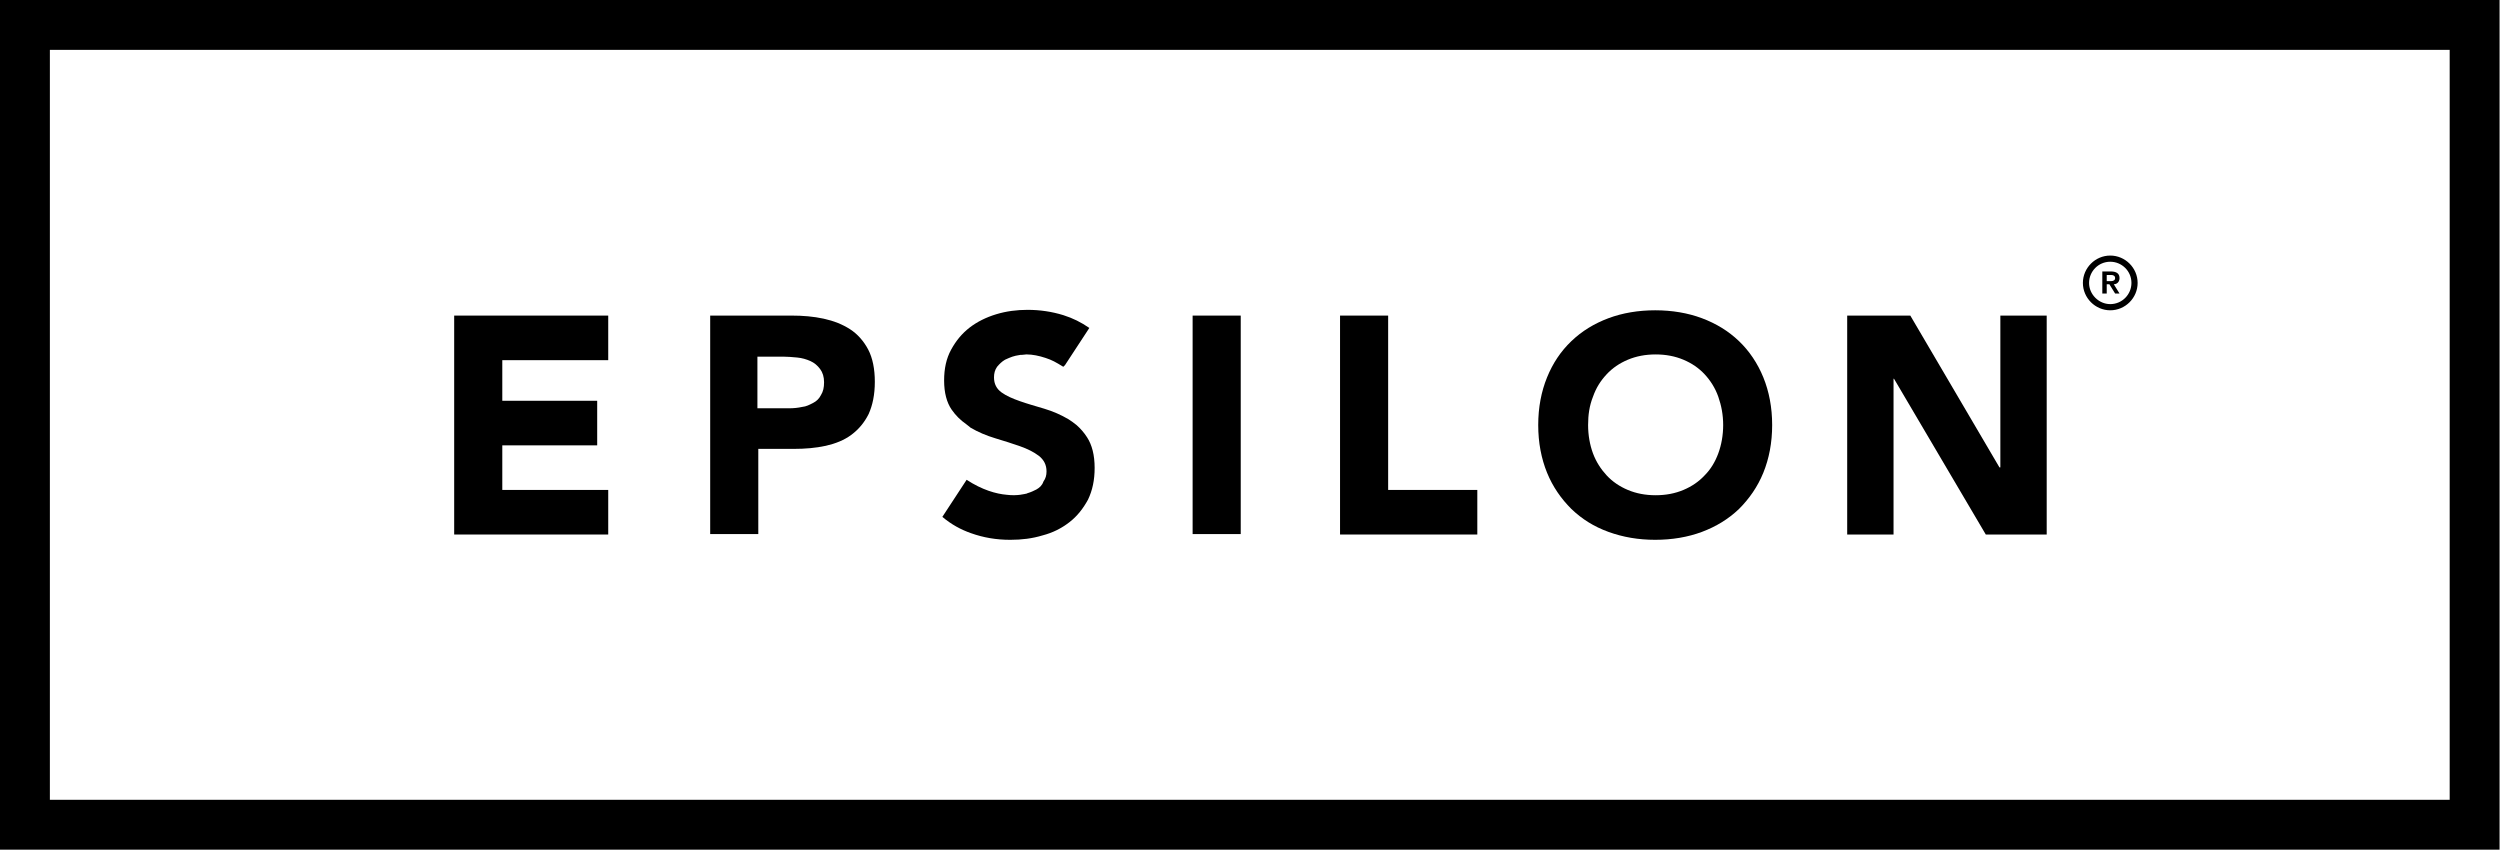 <?xml version="1.0" encoding="utf-8"?>
<!-- Generator: Adobe Illustrator 23.0.4, SVG Export Plug-In . SVG Version: 6.00 Build 0)  -->
<svg version="1.1" id="Layer_1" xmlns="http://www.w3.org/2000/svg" xmlns:xlink="http://www.w3.org/1999/xlink" x="0px" y="0px"
	 viewBox="0 0 566.4 192.6" style="enable-background:new 0 0 566.4 192.6;" xml:space="preserve">
<g>
	<g>
		<path d="M0,0v11.3v169.9v11.3l0,0h11.3l0,0h543.7l0,0h11.3l0,0v-11.3V11.3V0l0,0H0z M555.1,181.2H11.3V11.3h543.7V181.2z"/>
		<path d="M234.8,110.9c-0.6,0.3-1.2,0.6-1.9,0.8c-0.1,0-0.1,0-0.2,0.1c-0.5,0.1-2.2,0.6-4.6,0.3c-2.4-0.2-5.6-1.1-9.1-3.4l0,0v0
			l-5.5,8.4c2,1.7,4.2,2.9,6.5,3.7c2.8,1,5.7,1.5,8.9,1.5c2.6,0,5-0.3,7.3-1c2.3-0.6,4.3-1.6,6.1-3c1.8-1.4,3.1-3.1,4.2-5.1
			c1-2.1,1.5-4.4,1.5-7.2c0-2.9-0.6-5.2-1.7-6.9c-0.7-1.1-1.5-2-2.4-2.8c-0.6-0.5-1.2-0.9-1.8-1.3c-1.7-1-3.5-1.8-5.5-2.4
			c-2-0.6-3.8-1.1-5.5-1.7c-1.7-0.6-3.1-1.2-4.2-2c-1.1-0.8-1.7-1.9-1.7-3.4c0-0.9,0.2-1.7,0.7-2.4c0.5-0.6,1.1-1.2,1.8-1.6
			c0.3-0.1,0.6-0.3,0.9-0.4c0.5-0.2,1-0.4,1.5-0.5c0.4-0.1,0.7-0.1,1.1-0.2c0.1,0,0.2,0,0.3,0c0.4,0,0.7-0.1,1-0.1c0,0,0.1,0,0.1,0
			c1.3,0,2.8,0.3,4.3,0.8c1.5,0.5,2.2,0.9,4,2l0.2-0.2l0,0l0,0l0.2-0.2l5.5-8.4c-1.9-1.3-3.7-2.2-5.9-2.9c-2.6-0.8-5.3-1.2-8.1-1.2
			c-2.4,0-4.8,0.3-7.1,1c-2.3,0.7-4.3,1.7-6,3c-1.8,1.4-3.1,3-4.2,5s-1.6,4.3-1.6,7c0,2.8,0.6,5,1.7,6.6c0.9,1.3,2,2.4,3.3,3.3
			c0.3,0.2,0.6,0.5,1,0.8c1.7,1,3.6,1.8,5.6,2.4c2,0.6,3.9,1.2,5.6,1.8c1.7,0.6,3.1,1.3,4.3,2.2c1.1,0.9,1.7,2,1.7,3.5
			c0,0.9-0.2,1.6-0.7,2.3C236.1,110,235.5,110.5,234.8,110.9z"/>
		<polygon points="137.8,111 113.8,111 113.8,100.9 135.3,100.9 135.3,90.8 113.8,90.8 113.8,81.6 137.8,81.6 137.8,71.5 
			102.9,71.5 102.9,121.1 137.8,121.1 		"/>
		<path d="M171.8,101.7h8c2.6,0,5-0.2,7.3-0.7c2.2-0.5,4.2-1.3,5.8-2.5c1.6-1.2,2.9-2.7,3.9-4.7c0.9-2,1.4-4.4,1.4-7.3
			c0-2.9-0.5-5.4-1.5-7.3c-1-1.9-2.4-3.5-4.1-4.6c-1.7-1.1-3.7-1.9-6-2.4c-2.3-0.5-4.7-0.7-7.3-0.7h-18.4V121h10.9L171.8,101.7
			L171.8,101.7z M171.8,80.8h5.6c1,0,2.1,0.1,3.2,0.2s2.1,0.4,3,0.8s1.6,1,2.2,1.8c0.6,0.8,0.9,1.8,0.9,3c0,1.2-0.2,2.1-0.7,2.9
			c-0.4,0.8-1,1.4-1.8,1.8s-1.5,0.8-2.5,0.9c-0.9,0.2-1.9,0.3-2.8,0.3h-7.3V80.8z"/>
		<rect x="270.2" y="71.5" width="10.9" height="49.5"/>
		<polygon points="334.7,111 314.5,111 314.5,71.5 303.6,71.5 303.6,121.1 334.7,121.1 		"/>
		<path d="M356,115.3c2.4,2.3,5.1,4,8.4,5.2s6.8,1.8,10.6,1.8s7.4-0.6,10.6-1.8c3.2-1.2,6-2.9,8.4-5.2c2.3-2.3,4.2-5,5.5-8.2
			c1.3-3.2,2-6.8,2-10.8s-0.7-7.6-2-10.8c-1.3-3.2-3.2-6-5.5-8.2c-2.4-2.3-5.2-4-8.4-5.2s-6.8-1.8-10.6-1.8s-7.4,0.6-10.6,1.8
			s-6,2.9-8.4,5.2c-2.4,2.3-4.2,5-5.5,8.2c-1.3,3.2-2,6.8-2,10.8s0.7,7.6,2,10.8S353.7,113,356,115.3z M360.9,89.9
			c0.7-2,1.7-3.6,3.1-5.1c1.3-1.4,2.9-2.5,4.8-3.3c1.9-0.8,4-1.2,6.3-1.2s4.4,0.4,6.3,1.2c1.9,0.8,3.5,1.9,4.8,3.3
			c1.3,1.4,2.4,3.1,3.1,5.1c0.7,2,1.1,4.1,1.1,6.4c0,2.3-0.4,4.5-1.1,6.4c-0.7,1.9-1.7,3.6-3.1,5c-1.3,1.4-2.9,2.5-4.8,3.3
			c-1.9,0.8-4,1.2-6.3,1.2s-4.4-0.4-6.3-1.2c-1.9-0.8-3.5-1.9-4.8-3.3c-1.3-1.4-2.4-3.1-3.1-5c-0.7-1.9-1.1-4.1-1.1-6.4
			C359.8,94,360.1,91.9,360.9,89.9z"/>
		<polygon points="429,85.8 429.1,85.8 449.9,121.1 463.7,121.1 463.7,71.5 453.2,71.5 453.2,105.9 453,105.9 432.8,71.5 
			418.5,71.5 418.5,121.1 429,121.1 		"/>
	</g>
	<path d="M478.1,57.9c3.4,0,6.2,2.8,6.2,6.2c0,3.4-2.8,6.2-6.2,6.2s-6.2-2.8-6.2-6.2S474.7,57.9,478.1,57.9z M478.1,68.9
		c2.7,0,4.8-2.2,4.8-4.8c0-2.7-2.2-4.8-4.8-4.8c-2.7,0-4.8,2.2-4.8,4.8C473.3,66.7,475.5,68.9,478.1,68.9z M477.9,64.4h-0.6v2.1h-1
		v-5h1.9c1.2,0,2,0.4,2,1.5c0,0.9-0.6,1.4-1.3,1.4l1.3,2.1h-1L477.9,64.4z M478.2,63.7c0.6,0,1-0.2,1-0.7c0-0.5-0.4-0.7-0.9-0.7h-1
		v1.4H478.2z"/>
</g>
</svg>
